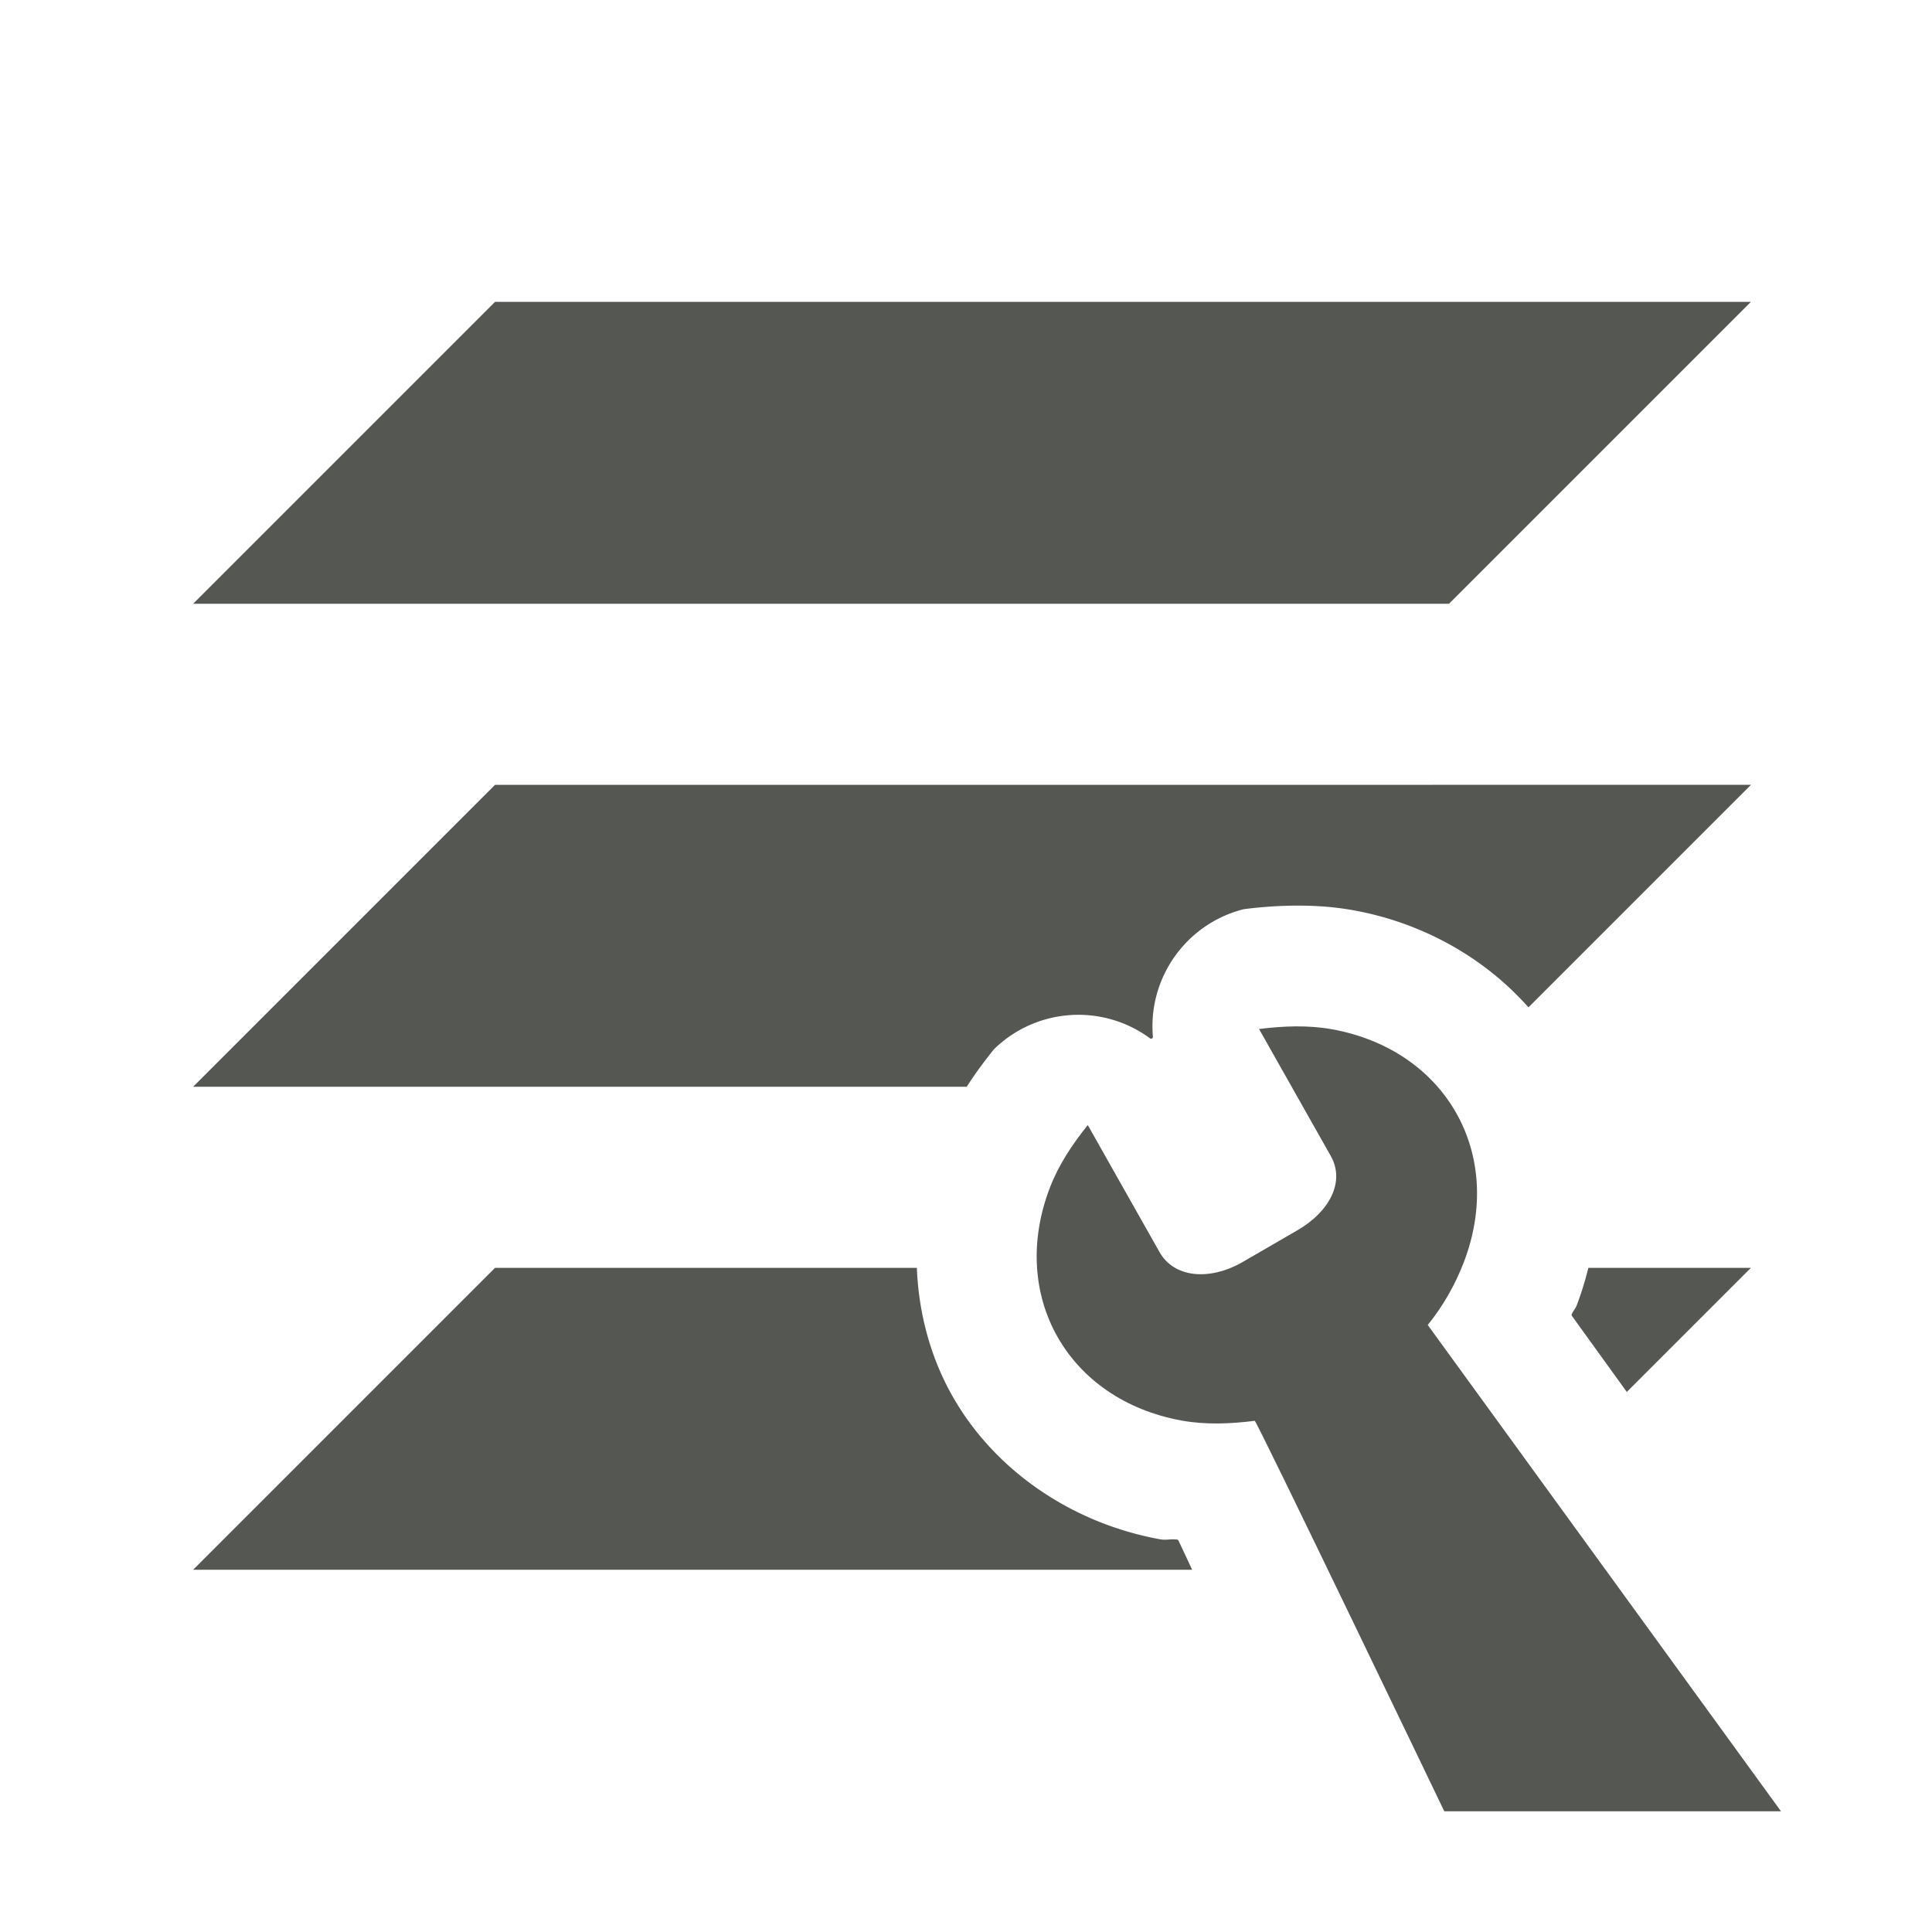 <svg height="32" viewBox="0 0 32 32" width="32" xmlns="http://www.w3.org/2000/svg"><g fill="#555753"><path d="m8.199 5-5 5h20.801l5-5zm0 8-5 5h12.813c.147-.229.301-.435.449-.619.701-.688 1.798-.765 2.588-.182a.03.03 0 0 0 .047-.025c-.086-.978.552-1.875 1.504-2.115.27-.035.551-.056.842-.059h.004c.295-.002.623.014.977.078 1.139.207 2.164.783 2.893 1.607l3.686-3.686zm0 8-5 5h16.547c-.073-.155-.159-.341-.227-.484a.03.03 0 0 0 -.023-.016c-.11-.013-.179.014-.279-.004-1.466-.266-2.746-1.142-3.443-2.375-.364-.643-.558-1.373-.588-2.121zm18.109 0c-.052.211-.116.421-.195.627-.016.042-.056.084-.08.141a.03.03 0 0 0 .004.029l.908 1.258 2.055-2.055z"/><path d="m21.46 17c-.203.002-.407.018-.606.044l1.188 2.103c.244.432-.03.928-.549 1.228l-.937.543c-.524.291-1.107.252-1.351-.18l-1.188-2.103c-.252.312-.482.658-.626 1.032-.688 1.789.289 3.518 2.181 3.862.395.072.812.055 1.21.004.032-.005 3.14 6.468 3.14 6.468h5.577l-5.851-8.055c.252-.312.452-.662.596-1.036.688-1.789-.289-3.518-2.181-3.862-.198-.036-.401-.049-.604-.048z" stroke-width="3.042"/></g></svg>